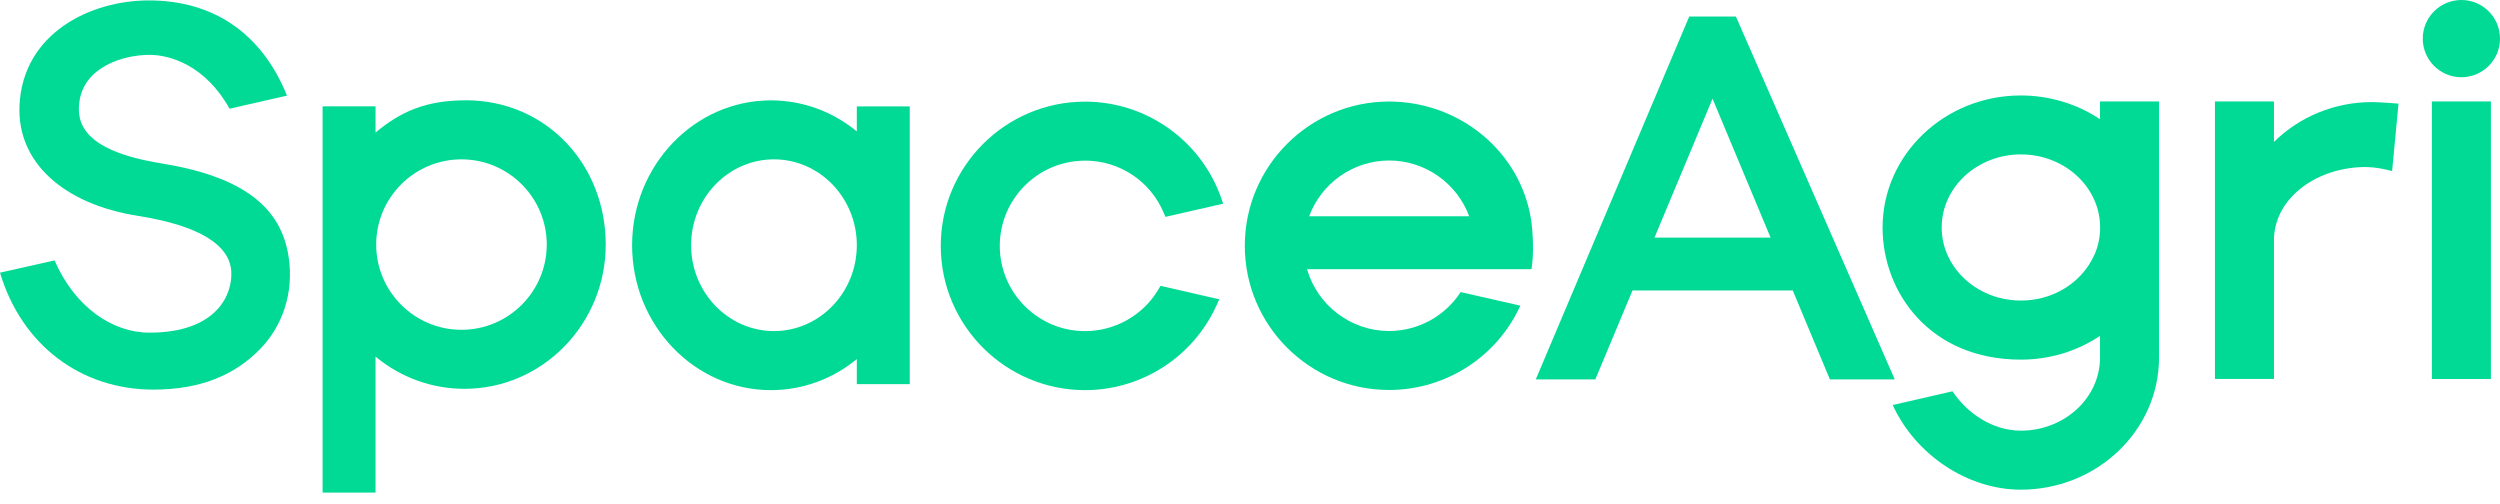 <svg width="114" height="23" viewBox="0 0 114 23" fill="none" xmlns="http://www.w3.org/2000/svg">
<path d="M7.346 7.447C3.715 6.862 3.483 5.544 3.626 4.604C3.86 3.053 5.602 2.502 6.819 2.502C7.754 2.502 9.362 2.976 10.469 4.957C11.611 4.693 12.254 4.548 13.087 4.36C11.925 1.49 9.703 0.019 6.785 0.019C4.092 0.019 1.036 1.539 0.889 4.814C0.773 7.396 2.889 9.304 6.275 9.841C9.133 10.292 10.466 11.184 10.546 12.37C10.614 13.372 9.942 15.169 6.809 15.169C5.135 15.169 3.418 14.015 2.488 11.875L0 12.433C0.99 15.751 3.705 17.766 6.99 17.766C9.16 17.766 10.71 17.095 11.853 15.925C12.875 14.879 13.406 13.375 13.164 11.73C12.829 9.442 11.068 8.048 7.348 7.449L7.346 7.447Z" fill="#00DA95"/>
<path d="M39.071 5.993C37.957 5.077 36.585 4.577 35.155 4.577C31.665 4.577 28.824 7.541 28.824 11.184C28.824 14.826 31.665 17.79 35.155 17.79C36.585 17.79 37.957 17.29 39.071 16.375V17.515H41.484V4.853H39.071V5.993ZM35.293 15.097C33.211 15.097 31.515 13.341 31.515 11.181C31.515 9.022 33.211 7.266 35.293 7.266C37.375 7.266 39.071 9.022 39.071 11.181C39.071 13.341 37.375 15.097 35.293 15.097Z" fill="#00DA95"/>
<path d="M21.234 4.575C19.413 4.575 18.27 5.092 17.125 6.043V4.85H14.71V22.464H17.125V16.261C18.27 17.213 19.691 17.73 21.181 17.73C24.732 17.73 27.621 14.78 27.621 11.152C27.621 7.524 24.932 4.572 21.232 4.572L21.234 4.575ZM17.154 11.152C17.154 9.01 18.898 7.266 21.043 7.266C23.188 7.266 24.932 9.01 24.932 11.152C24.932 13.295 23.188 15.039 21.043 15.039C18.898 15.039 17.154 13.295 17.154 11.152Z" fill="#00DA95"/>
<path d="M95.761 5.437C94.708 4.734 93.445 4.353 92.15 4.353C88.672 4.353 85.846 7.053 85.846 10.377C85.846 13.341 88.008 16.399 92.15 16.399C93.454 16.399 94.701 16.024 95.761 15.314V16.307C95.761 18.145 94.141 19.638 92.15 19.638C90.841 19.638 89.681 18.821 89.034 17.843L86.307 18.469C87.336 20.72 89.703 22.329 92.15 22.329C95.626 22.329 98.452 19.628 98.452 16.304V4.626H95.761V5.437ZM95.479 11.671C95.186 12.307 94.677 12.855 94.044 13.213C93.476 13.536 92.824 13.705 92.153 13.705C91.481 13.705 90.824 13.536 90.259 13.21C89.626 12.853 89.116 12.307 88.824 11.669C88.636 11.261 88.541 10.824 88.541 10.372C88.541 8.534 90.162 7.041 92.155 7.041C94.148 7.041 95.766 8.536 95.766 10.372C95.766 10.824 95.672 11.261 95.484 11.669L95.479 11.671Z" fill="#00DA95"/>
<path d="M103.693 6.469V4.626H101.002V17.28H103.693V10.952C103.693 9.114 105.507 7.684 107.734 7.618C108.418 7.599 109.08 7.802 109.08 7.802L109.372 4.725C109.372 4.725 108.485 4.655 108.164 4.655C106.471 4.655 104.874 5.309 103.693 6.471V6.469Z" fill="#00DA95"/>
<path d="M49.479 7.324C51.052 7.324 52.458 8.259 53.066 9.705L53.144 9.889L55.776 9.288L55.689 9.036C54.767 6.404 52.272 4.635 49.479 4.635C45.851 4.635 42.899 7.585 42.899 11.213C42.899 14.841 45.851 17.79 49.479 17.79C52.064 17.79 54.419 16.268 55.479 13.913L55.598 13.648L52.921 13.034C52.921 13.034 52.829 13.189 52.798 13.239C52.1 14.392 50.829 15.099 49.479 15.099C47.334 15.099 45.59 13.355 45.59 11.213C45.59 9.07 47.334 7.326 49.479 7.326V7.324Z" fill="#00DA95"/>
<path d="M69.824 10.058C69.348 6.901 66.543 4.63 63.343 4.63C59.715 4.63 56.763 7.58 56.763 11.208C56.763 14.836 59.715 17.783 63.343 17.783C65.925 17.783 68.263 16.275 69.328 13.937L66.606 13.319C65.891 14.42 64.662 15.094 63.343 15.094C61.601 15.094 60.075 13.925 59.601 12.275H69.836C69.954 11.592 69.901 10.577 69.824 10.058ZM59.698 9.862C60.253 8.35 61.71 7.319 63.345 7.319C64.981 7.319 66.437 8.35 66.995 9.862H59.698Z" fill="#00DA95"/>
<path d="M113.584 4.626H110.894V17.283H113.584V4.626Z" fill="#00DA95"/>
<path d="M112.239 3.522C113.212 3.522 114 2.733 114 1.761C114 0.788 113.212 0 112.239 0C111.267 0 110.478 0.788 110.478 1.761C110.478 2.733 111.267 3.522 112.239 3.522Z" fill="#00DA95"/>
<path d="M83.442 17.302H86.401L79.157 0.754H77.029L70.031 17.302H72.746L74.442 13.244H81.749L83.444 17.302H83.442ZM80.739 10.836H75.444L78.092 4.5L80.739 10.836Z" fill="#00DA95"/>
</svg>
